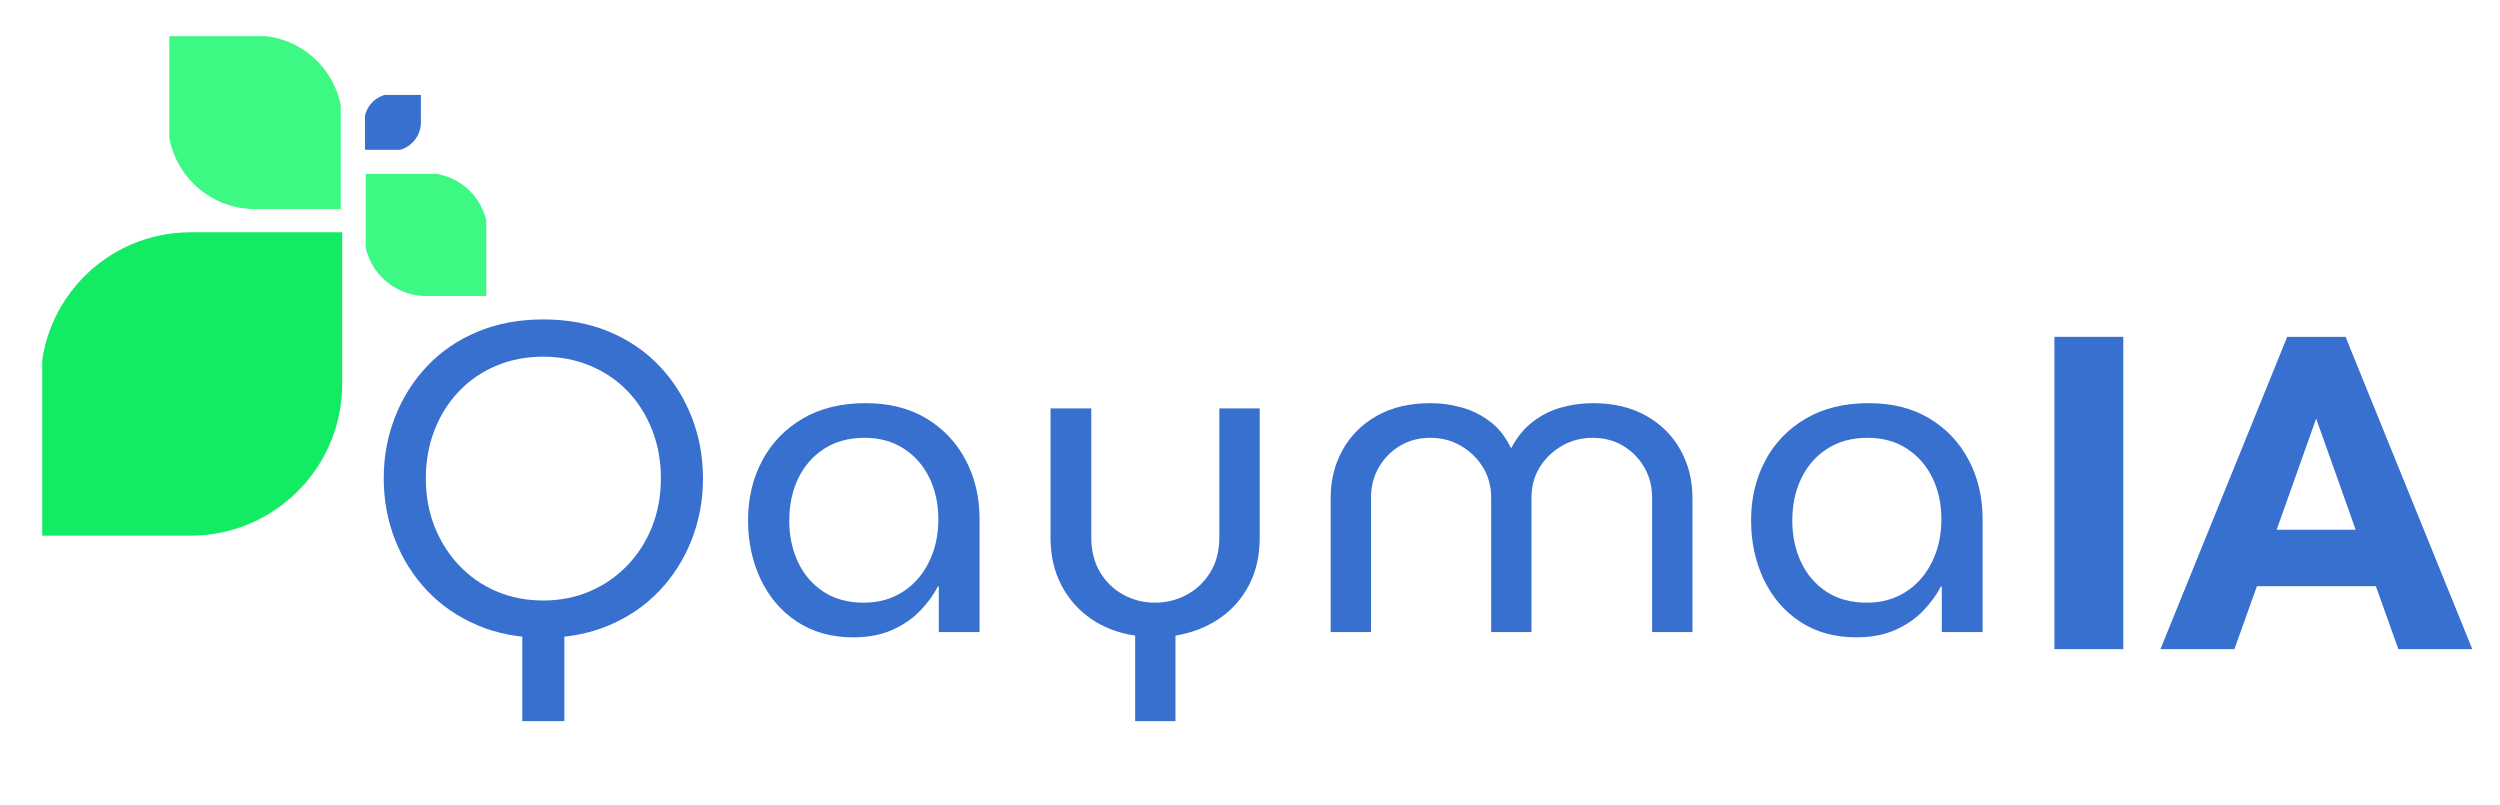 <svg xmlns="http://www.w3.org/2000/svg" xmlns:xlink="http://www.w3.org/1999/xlink" width="1366" zoomAndPan="magnify" viewBox="0 0 1024.5 330" height="440" preserveAspectRatio="xMidYMid meet" version="1.0"><defs><g/><clipPath id="18c64e7461"><path d="M 17.297 95.195 L 140.277 95.195 L 140.277 219.508 L 17.297 219.508 Z M 17.297 95.195 " clip-rule="nonzero"/></clipPath><clipPath id="1e5404ebe3"><path d="M 149.574 38.895 L 172.5 38.895 L 172.5 61.398 L 149.574 61.398 Z M 149.574 38.895 " clip-rule="nonzero"/></clipPath><clipPath id="43480f7924"><path d="M 69.395 14.836 L 139.645 14.836 L 139.645 85.707 L 69.395 85.707 Z M 69.395 14.836 " clip-rule="nonzero"/></clipPath><clipPath id="cbca7e26bc"><path d="M 149.875 71.277 L 199.281 71.277 L 199.281 121.305 L 149.875 121.305 Z M 149.875 71.277 " clip-rule="nonzero"/></clipPath></defs><g fill="#3870d0" fill-opacity="1"><g transform="translate(149.706, 259.026)"><g><path d="M 64.328 36.484 L 64.328 -1.078 L 81.578 -1.078 L 81.578 36.484 Z M 72.953 2.344 C 63.016 2.344 54.031 0.633 46 -2.781 C 37.977 -6.195 31.117 -10.898 25.422 -16.891 C 19.734 -22.879 15.332 -29.828 12.219 -37.734 C 9.102 -45.641 7.547 -54.086 7.547 -63.078 C 7.547 -71.941 9.102 -80.328 12.219 -88.234 C 15.332 -96.141 19.734 -103.086 25.422 -109.078 C 31.117 -115.066 37.977 -119.738 46 -123.094 C 54.031 -126.445 63.016 -128.125 72.953 -128.125 C 82.898 -128.125 91.883 -126.445 99.906 -123.094 C 107.938 -119.738 114.797 -115.066 120.484 -109.078 C 126.18 -103.086 130.586 -96.141 133.703 -88.234 C 136.816 -80.328 138.375 -71.879 138.375 -62.891 C 138.375 -54.023 136.816 -45.641 133.703 -37.734 C 130.586 -29.828 126.18 -22.879 120.484 -16.891 C 114.797 -10.898 107.938 -6.195 99.906 -2.781 C 91.883 0.633 82.898 2.344 72.953 2.344 Z M 72.953 -12.938 C 79.785 -12.938 86.133 -14.191 92 -16.703 C 97.875 -19.223 103 -22.758 107.375 -27.312 C 111.75 -31.863 115.133 -37.164 117.531 -43.219 C 119.926 -49.27 121.125 -55.891 121.125 -63.078 C 121.125 -70.141 119.926 -76.727 117.531 -82.844 C 115.133 -88.957 111.781 -94.258 107.469 -98.75 C 103.156 -103.238 98.031 -106.711 92.094 -109.172 C 86.164 -111.629 79.785 -112.859 72.953 -112.859 C 66.004 -112.859 59.594 -111.629 53.719 -109.172 C 47.852 -106.711 42.766 -103.238 38.453 -98.75 C 34.141 -94.258 30.785 -88.957 28.391 -82.844 C 25.992 -76.727 24.797 -70.078 24.797 -62.891 C 24.797 -55.828 25.992 -49.27 28.391 -43.219 C 30.785 -37.164 34.141 -31.863 38.453 -27.312 C 42.766 -22.758 47.852 -19.223 53.719 -16.703 C 59.594 -14.191 66.004 -12.938 72.953 -12.938 Z M 72.953 -12.938 "/></g></g></g><g fill="#3870d0" fill-opacity="1"><g transform="translate(298.458, 259.026)"><g><path d="M 51.219 2.156 C 42.352 2.156 34.688 0.031 28.219 -4.219 C 21.75 -8.477 16.773 -14.258 13.297 -21.562 C 9.828 -28.875 8.094 -36.961 8.094 -45.828 C 8.094 -54.805 10.008 -62.922 13.844 -70.172 C 17.676 -77.422 23.188 -83.172 30.375 -87.422 C 37.562 -91.68 46.188 -93.812 56.25 -93.812 C 65.945 -93.812 74.27 -91.711 81.219 -87.516 C 88.176 -83.316 93.539 -77.625 97.312 -70.438 C 101.082 -63.25 102.969 -55.223 102.969 -46.359 L 102.969 0 L 86.25 0 L 86.25 -18.688 L 85.891 -18.688 C 84.098 -15.219 81.672 -11.895 78.609 -8.719 C 75.555 -5.539 71.754 -2.93 67.203 -0.891 C 62.648 1.141 57.32 2.156 51.219 2.156 Z M 55.531 -12.047 C 61.52 -12.047 66.816 -13.508 71.422 -16.438 C 76.035 -19.375 79.629 -23.445 82.203 -28.656 C 84.785 -33.875 86.078 -39.719 86.078 -46.188 C 86.078 -52.531 84.848 -58.219 82.391 -63.25 C 79.93 -68.281 76.426 -72.266 71.875 -75.203 C 67.32 -78.141 61.992 -79.609 55.891 -79.609 C 49.422 -79.609 43.879 -78.109 39.266 -75.109 C 34.648 -72.117 31.113 -68.078 28.656 -62.984 C 26.207 -57.891 24.984 -52.109 24.984 -45.641 C 24.984 -39.41 26.18 -33.75 28.578 -28.656 C 30.973 -23.57 34.445 -19.531 39 -16.531 C 43.551 -13.539 49.062 -12.047 55.531 -12.047 Z M 55.531 -12.047 "/></g></g></g><g fill="#3870d0" fill-opacity="1"><g transform="translate(417.387, 259.026)"><g><path d="M 47.797 36.484 L 47.797 1.438 C 41.086 0.477 35.129 -1.766 29.922 -5.297 C 24.711 -8.836 20.609 -13.453 17.609 -19.141 C 14.617 -24.828 13.125 -31.328 13.125 -38.641 L 13.125 -91.656 L 29.828 -91.656 L 29.828 -38.812 C 29.828 -33.301 31.023 -28.539 33.422 -24.531 C 35.816 -20.52 39.02 -17.438 43.031 -15.281 C 47.051 -13.125 51.336 -12.047 55.891 -12.047 C 60.555 -12.047 64.895 -13.125 68.906 -15.281 C 72.926 -17.438 76.16 -20.52 78.609 -24.531 C 81.066 -28.539 82.297 -33.301 82.297 -38.812 L 82.297 -91.656 L 98.844 -91.656 L 98.844 -38.641 C 98.844 -31.328 97.375 -24.852 94.438 -19.219 C 91.5 -13.594 87.422 -9.016 82.203 -5.484 C 76.992 -1.953 71.035 0.352 64.328 1.438 L 64.328 36.484 Z M 47.797 36.484 "/></g></g></g><g fill="#3870d0" fill-opacity="1"><g transform="translate(532.185, 259.026)"><g><path d="M 13.125 0 L 13.125 -55.172 C 13.125 -62.234 14.738 -68.695 17.969 -74.562 C 21.207 -80.438 25.879 -85.113 31.984 -88.594 C 38.098 -92.07 45.469 -93.812 54.094 -93.812 C 58.281 -93.812 62.469 -93.238 66.656 -92.094 C 70.852 -90.957 74.75 -89.039 78.344 -86.344 C 81.938 -83.645 84.812 -80.02 86.969 -75.469 L 87.156 -75.469 C 89.551 -80.02 92.547 -83.645 96.141 -86.344 C 99.734 -89.039 103.625 -90.957 107.812 -92.094 C 112.008 -93.238 116.266 -93.812 120.578 -93.812 C 129.086 -93.812 136.395 -92.07 142.5 -88.594 C 148.613 -85.113 153.285 -80.438 156.516 -74.562 C 159.754 -68.695 161.375 -62.234 161.375 -55.172 L 161.375 0 L 144.844 0 L 144.844 -55.172 C 144.844 -59.723 143.766 -63.852 141.609 -67.562 C 139.453 -71.281 136.547 -74.219 132.891 -76.375 C 129.234 -78.531 125.07 -79.609 120.406 -79.609 C 115.852 -79.609 111.66 -78.5 107.828 -76.281 C 103.992 -74.062 100.969 -71.125 98.75 -67.469 C 96.531 -63.82 95.422 -59.723 95.422 -55.172 L 95.422 0 L 78.891 0 L 78.891 -55.172 C 78.891 -59.723 77.781 -63.82 75.562 -67.469 C 73.344 -71.125 70.348 -74.062 66.578 -76.281 C 62.805 -78.5 58.582 -79.609 53.906 -79.609 C 49.352 -79.609 45.25 -78.531 41.594 -76.375 C 37.945 -74.219 35.047 -71.281 32.891 -67.562 C 30.734 -63.852 29.656 -59.723 29.656 -55.172 L 29.656 0 Z M 13.125 0 "/></g></g></g><g fill="#3870d0" fill-opacity="1"><g transform="translate(709.501, 259.026)"><g><path d="M 51.219 2.156 C 42.352 2.156 34.688 0.031 28.219 -4.219 C 21.75 -8.477 16.773 -14.258 13.297 -21.562 C 9.828 -28.875 8.094 -36.961 8.094 -45.828 C 8.094 -54.805 10.008 -62.922 13.844 -70.172 C 17.676 -77.422 23.188 -83.172 30.375 -87.422 C 37.562 -91.68 46.188 -93.812 56.25 -93.812 C 65.945 -93.812 74.27 -91.711 81.219 -87.516 C 88.176 -83.316 93.539 -77.625 97.312 -70.438 C 101.082 -63.25 102.969 -55.223 102.969 -46.359 L 102.969 0 L 86.25 0 L 86.25 -18.688 L 85.891 -18.688 C 84.098 -15.219 81.672 -11.895 78.609 -8.719 C 75.555 -5.539 71.754 -2.93 67.203 -0.891 C 62.648 1.141 57.32 2.156 51.219 2.156 Z M 55.531 -12.047 C 61.52 -12.047 66.816 -13.508 71.422 -16.438 C 76.035 -19.375 79.629 -23.445 82.203 -28.656 C 84.785 -33.875 86.078 -39.719 86.078 -46.188 C 86.078 -52.531 84.848 -58.219 82.391 -63.25 C 79.93 -68.281 76.426 -72.266 71.875 -75.203 C 67.32 -78.141 61.992 -79.609 55.891 -79.609 C 49.422 -79.609 43.879 -78.109 39.266 -75.109 C 34.648 -72.117 31.113 -68.078 28.656 -62.984 C 26.207 -57.891 24.984 -52.109 24.984 -45.641 C 24.984 -39.41 26.18 -33.75 28.578 -28.656 C 30.973 -23.57 34.445 -19.531 39 -16.531 C 43.551 -13.539 49.062 -12.047 55.531 -12.047 Z M 55.531 -12.047 "/></g></g></g><g clip-path="url(#18c64e7461)"><path fill="#12eb63" d="M 78.074 219.508 L 16.625 219.508 L 16.625 156.645 C 16.625 122.707 44.137 95.195 78.074 95.195 L 140.23 95.195 L 140.23 157.352 C 140.23 191.68 112.402 219.508 78.074 219.508 Z M 78.074 219.508 " fill-opacity="1" fill-rule="nonzero"/></g><g clip-path="url(#1e5404ebe3)"><path fill="#3870d0" d="M 160.809 61.824 L 149.266 61.824 L 149.266 50.016 C 149.266 43.641 154.434 38.473 160.809 38.473 L 172.484 38.473 L 172.484 50.148 C 172.484 56.594 167.254 61.824 160.809 61.824 Z M 160.809 61.824 " fill-opacity="1" fill-rule="nonzero"/></g><g clip-path="url(#43480f7924)"><path fill="#3df883" d="M 68.773 49.938 L 68.773 14.602 L 104.926 14.602 C 124.441 14.602 140.262 30.422 140.262 49.938 L 140.262 85.68 L 104.52 85.68 C 84.777 85.68 68.773 69.68 68.773 49.938 Z M 68.773 49.938 " fill-opacity="1" fill-rule="nonzero"/></g><g clip-path="url(#cbca7e26bc)"><path fill="#3df883" d="M 149.258 95.969 L 149.258 70.934 L 174.867 70.934 C 188.691 70.934 199.902 82.141 199.902 95.969 L 199.902 121.289 L 174.578 121.289 C 160.594 121.289 149.258 109.953 149.258 95.969 Z M 149.258 95.969 " fill-opacity="1" fill-rule="nonzero"/></g><g fill="#3870d0" fill-opacity="1"><g transform="translate(830.596, 266.019)"><g><path d="M 39.531 0 L 11.297 0 L 11.297 -127.984 L 39.531 -127.984 Z M 39.531 0 "/></g></g></g><g fill="#3870d0" fill-opacity="1"><g transform="translate(884.413, 266.019)"><g><path d="M 80.938 -48.938 L 64.75 -94.484 L 48.562 -48.938 Z M 128.734 0 L 98.438 0 L 89.219 -25.781 L 40.469 -25.781 L 31.25 0 L 0.938 0 L 52.891 -127.984 L 76.797 -127.984 Z M 128.734 0 "/></g></g></g></svg>